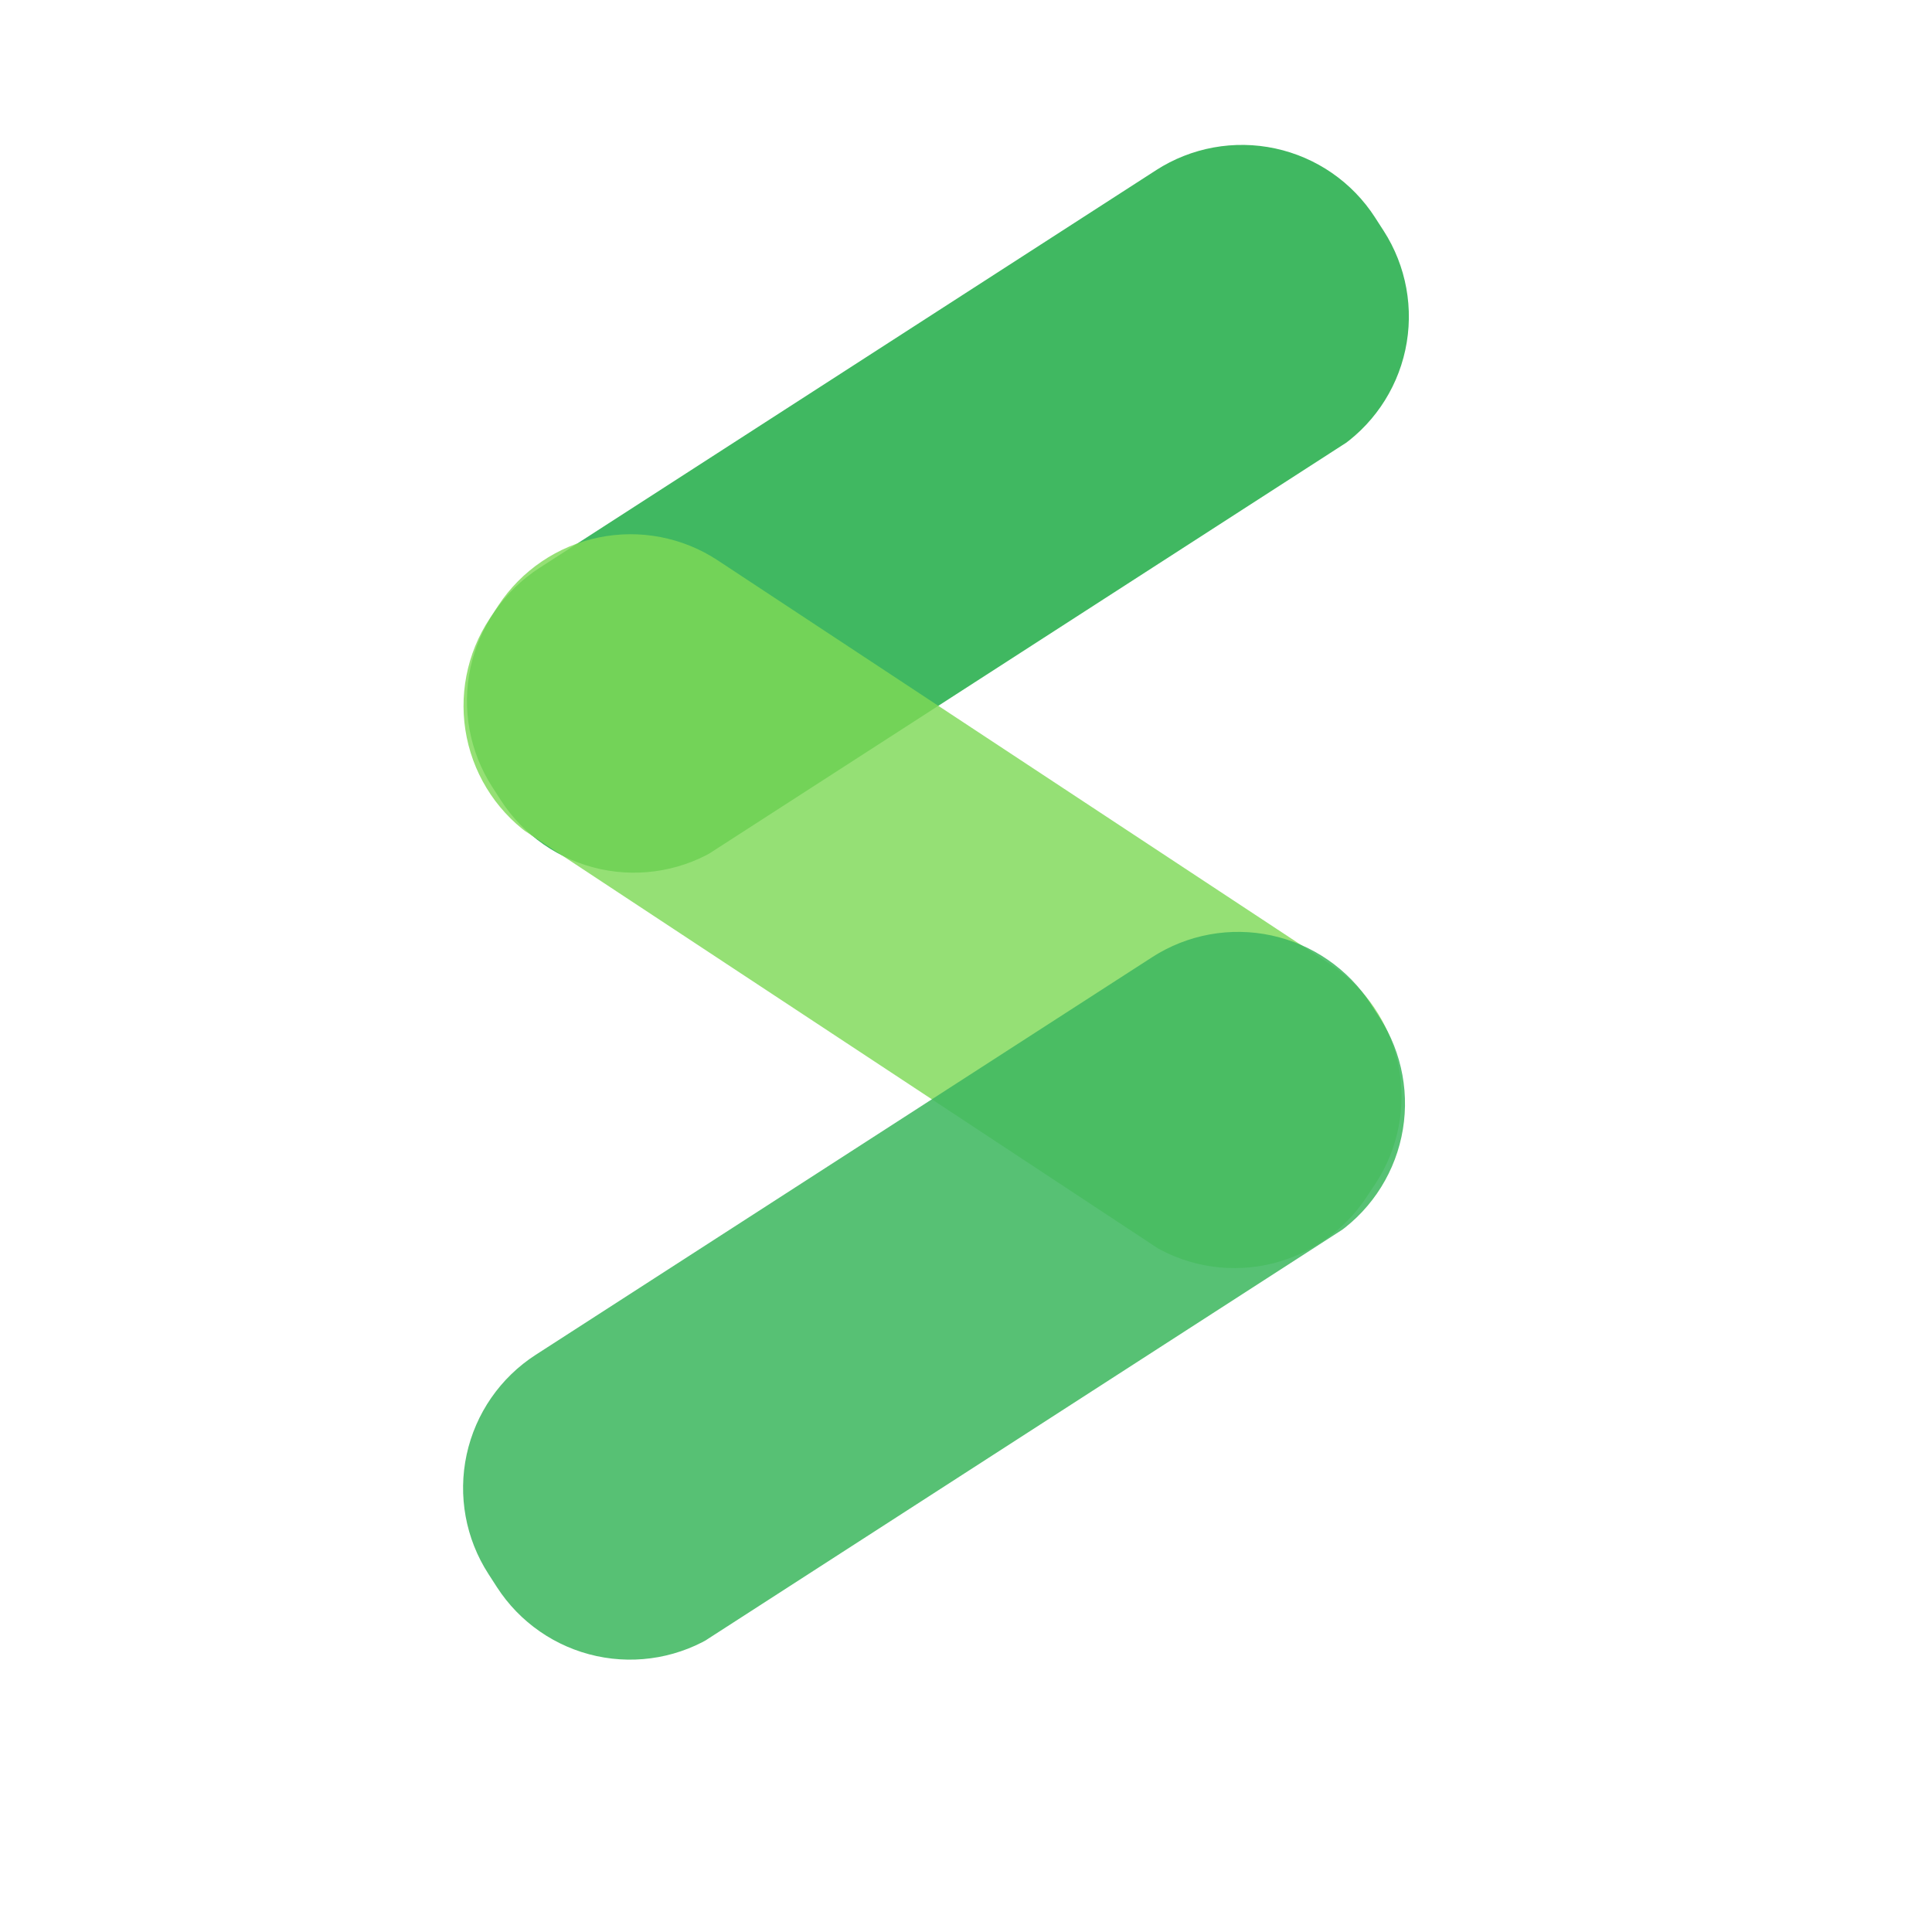 <svg xmlns="http://www.w3.org/2000/svg" xmlns:xlink="http://www.w3.org/1999/xlink" width="500" zoomAndPan="magnify" viewBox="0 0 375 375" height="500" preserveAspectRatio="xMidYMid meet" version="1.0"><defs><filter x="0%" y="0%" width="100%" height="100%" id="8a8c4d06bd"><feColorMatrix values="0 0 0 0 1 0 0 0 0 1 0 0 0 0 1 0 0 0 1 0" color-interpolation-filters="sRGB"/></filter><clipPath id="9fdc6477f2"><path d="M 90 28 L 274 28 L 274 170 L 90 170 Z M 90 28 " clip-rule="nonzero"/></clipPath><clipPath id="e84b0626e0"><path d="M 78.875 126.898 L 250.719 16.055 L 285.973 70.707 L 114.129 181.555 Z M 78.875 126.898 " clip-rule="nonzero"/></clipPath><clipPath id="aefe7a4fc6"><path d="M 104.715 110.23 L 224.387 33.035 C 231.242 28.617 239.57 27.098 247.543 28.82 C 255.516 30.539 262.477 35.355 266.898 42.211 L 268.551 44.773 C 272.973 51.629 274.488 59.957 272.77 67.93 C 271.051 75.898 266.234 82.863 259.379 87.281 L 139.707 164.477 C 132.852 168.898 124.523 170.414 116.551 168.695 C 108.582 166.973 101.617 162.156 97.199 155.305 L 95.543 152.738 C 91.121 145.887 89.605 137.559 91.324 129.586 C 93.047 121.613 97.863 114.652 104.715 110.23 " clip-rule="nonzero"/></clipPath><mask id="663cabf4cd"><g filter="url(#8a8c4d06bd)"><rect x="-37.5" width="450" fill="#000000" y="-37.5" height="450" fill-opacity="0.82"/></g></mask><clipPath id="c6ba99d82f"><path d="M 12 12 L 196 12 L 196 156 L 12 156 Z M 12 12 " clip-rule="nonzero"/></clipPath><clipPath id="82f41f5766"><path d="M 36.66 0.844 L 207.375 113.418 L 171.57 167.715 L 0.855 55.141 Z M 36.66 0.844 " clip-rule="nonzero"/></clipPath><clipPath id="3b3e5da1e3"><path d="M 62.328 17.773 L 181.219 96.172 C 188.027 100.66 192.773 107.672 194.41 115.66 C 196.051 123.648 194.449 131.961 189.961 138.77 L 188.281 141.316 C 183.789 148.125 176.781 152.871 168.793 154.512 C 160.801 156.152 152.488 154.551 145.68 150.059 L 26.793 71.664 C 19.984 67.172 15.238 60.164 13.598 52.172 C 11.961 44.184 13.562 35.871 18.051 29.062 L 19.73 26.516 C 24.219 19.707 31.23 14.961 39.219 13.32 C 47.207 11.684 55.52 13.281 62.328 17.773 " clip-rule="nonzero"/></clipPath><clipPath id="27680c834d"><rect x="0" width="207" y="0" height="168"/></clipPath><mask id="d806629e62"><g filter="url(#8a8c4d06bd)"><rect x="-37.5" width="450" fill="#000000" y="-37.5" height="450" fill-opacity="0.878"/></g></mask><clipPath id="bff4532148"><path d="M 11 12 L 195 12 L 195 155 L 11 155 Z M 11 12 " clip-rule="nonzero"/></clipPath><clipPath id="4cf6c65176"><path d="M 0.125 111.648 L 171.969 0.801 L 207.223 55.457 L 35.379 166.305 Z M 0.125 111.648 " clip-rule="nonzero"/></clipPath><clipPath id="14de0458b4"><path d="M 25.965 94.98 L 145.637 17.785 C 152.492 13.367 160.82 11.848 168.793 13.57 C 176.766 15.289 183.727 20.105 188.148 26.957 L 189.801 29.523 C 194.223 36.375 195.738 44.707 194.02 52.676 C 192.301 60.648 187.484 67.609 180.629 72.031 L 60.957 149.227 C 54.102 153.648 45.773 155.164 37.801 153.445 C 29.832 151.723 22.867 146.906 18.449 140.055 L 16.793 137.488 C 12.371 130.637 10.855 122.309 12.574 114.336 C 14.297 106.363 19.113 99.402 25.965 94.98 " clip-rule="nonzero"/></clipPath><clipPath id="8e64a71d0b"><rect x="0" width="207" y="0" height="167"/></clipPath></defs><g clip-path="url(#9fdc6477f2)"><g clip-path="url(#e84b0626e0)"><g clip-path="url(#aefe7a4fc6)"><path fill="#40b861" d="M 78.875 126.898 L 250.227 16.371 L 285.164 70.535 L 113.812 181.062 Z M 78.875 126.898 " fill-opacity="1" fill-rule="nonzero"/></g></g></g><g mask="url(#663cabf4cd)"><g transform="matrix(1, 0, 0, 1, 77, 91)"><g clip-path="url(#27680c834d)"><g clip-path="url(#c6ba99d82f)"><g clip-path="url(#82f41f5766)"><g clip-path="url(#3b3e5da1e3)"><path fill="#7ed957" d="M 36.66 0.844 L 206.887 113.098 L 171.402 166.902 L 1.176 54.652 Z M 36.66 0.844 " fill-opacity="1" fill-rule="nonzero"/></g></g></g></g></g></g><g mask="url(#d806629e62)"><g transform="matrix(1, 0, 0, 1, 78, 168)"><g clip-path="url(#8e64a71d0b)"><g clip-path="url(#bff4532148)"><g clip-path="url(#4cf6c65176)"><g clip-path="url(#14de0458b4)"><path fill="#40b861" d="M 0.125 111.648 L 171.477 1.121 L 206.414 55.281 L 35.062 165.812 Z M 0.125 111.648 " fill-opacity="1" fill-rule="nonzero"/></g></g></g></g></g></g></svg>